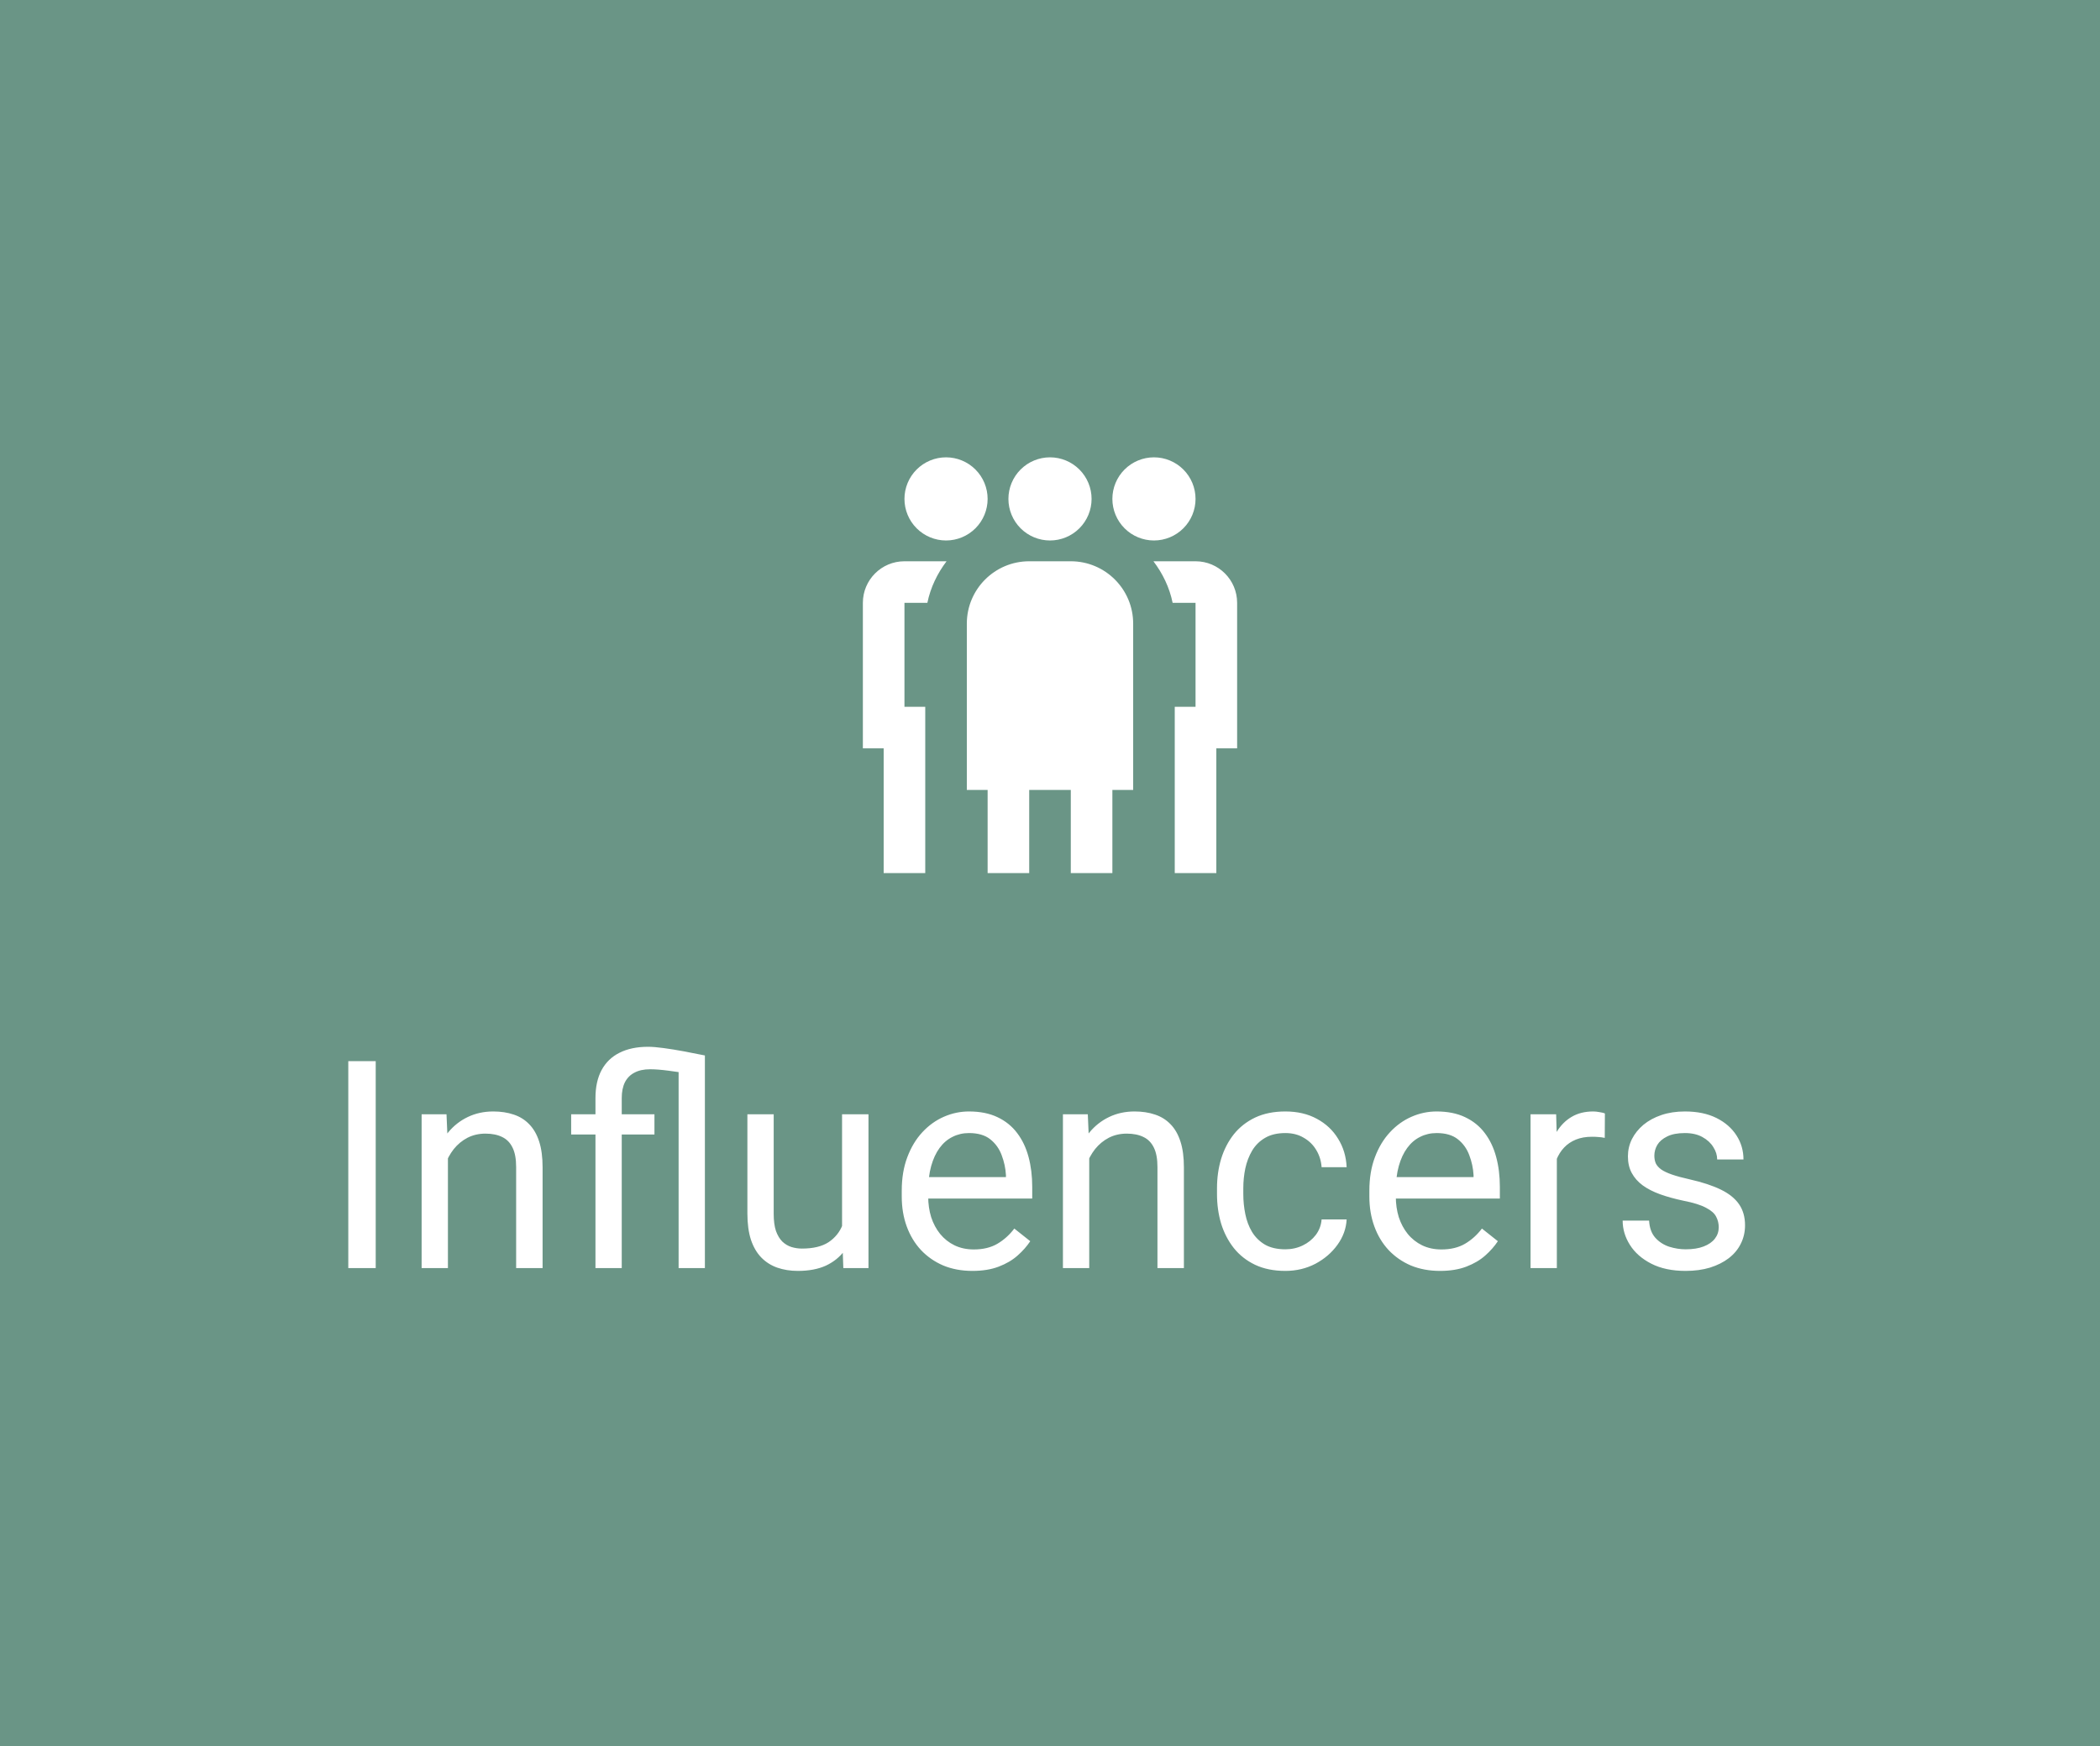 <svg width="101" height="84" viewBox="0 0 101 84" fill="none" xmlns="http://www.w3.org/2000/svg">
<rect width="101" height="84" fill="#6A9586"/>
<path d="M45.5 22C44.97 22 44.461 22.211 44.086 22.586C43.711 22.961 43.5 23.47 43.5 24C43.5 24.53 43.711 25.039 44.086 25.414C44.461 25.789 44.97 26 45.5 26C46.03 26 46.539 25.789 46.914 25.414C47.289 25.039 47.5 24.53 47.5 24C47.5 23.47 47.289 22.961 46.914 22.586C46.539 22.211 46.03 22 45.5 22ZM50.5 22C49.97 22 49.461 22.211 49.086 22.586C48.711 22.961 48.5 23.47 48.5 24C48.5 24.53 48.711 25.039 49.086 25.414C49.461 25.789 49.97 26 50.5 26C51.03 26 51.539 25.789 51.914 25.414C52.289 25.039 52.5 24.53 52.5 24C52.5 23.47 52.289 22.961 51.914 22.586C51.539 22.211 51.03 22 50.5 22ZM55.5 22C54.97 22 54.461 22.211 54.086 22.586C53.711 22.961 53.5 23.47 53.5 24C53.5 24.53 53.711 25.039 54.086 25.414C54.461 25.789 54.97 26 55.5 26C56.03 26 56.539 25.789 56.914 25.414C57.289 25.039 57.5 24.53 57.5 24C57.5 23.47 57.289 22.961 56.914 22.586C56.539 22.211 56.03 22 55.5 22ZM43.5 27C42.395 27 41.5 27.895 41.5 29V36H42.5V42H44.5V34H43.5V29H44.602C44.754 28.257 45.083 27.584 45.525 27H43.5ZM49.5 27C47.843 27 46.5 28.343 46.5 30V38H47.5V42H49.5V38H51.5V42H53.5V38H54.5V30C54.5 28.343 53.157 27 51.5 27H49.5ZM55.475 27C55.917 27.584 56.247 28.257 56.398 29H57.5V34H56.5V42H58.5V36H59.5V29C59.5 27.895 58.605 27 57.5 27H55.475Z" fill="white"/>
<path d="M18.07 51.047V61H16.751V51.047H18.07ZM21.543 55.183V61H20.278V53.603H21.475L21.543 55.183ZM21.242 57.022L20.716 57.001C20.72 56.495 20.796 56.028 20.941 55.6C21.087 55.167 21.292 54.791 21.557 54.472C21.821 54.153 22.135 53.907 22.5 53.733C22.869 53.556 23.277 53.467 23.724 53.467C24.088 53.467 24.416 53.517 24.708 53.617C25 53.713 25.248 53.868 25.453 54.082C25.663 54.296 25.822 54.574 25.932 54.916C26.041 55.253 26.096 55.666 26.096 56.153V61H24.824V56.14C24.824 55.752 24.767 55.442 24.653 55.21C24.539 54.973 24.373 54.802 24.154 54.697C23.936 54.588 23.667 54.533 23.348 54.533C23.033 54.533 22.746 54.599 22.486 54.731C22.231 54.864 22.01 55.046 21.823 55.278C21.641 55.511 21.497 55.777 21.393 56.078C21.292 56.374 21.242 56.689 21.242 57.022ZM29.903 61H28.639V52.824C28.639 52.291 28.737 51.842 28.933 51.477C29.133 51.108 29.42 50.83 29.794 50.644C30.172 50.452 30.63 50.356 31.168 50.356C31.369 50.356 31.619 50.377 31.92 50.418C32.225 50.459 32.549 50.511 32.891 50.575C33.237 50.639 33.574 50.705 33.902 50.773L33.315 51.69C32.882 51.607 32.492 51.546 32.145 51.505C31.799 51.459 31.505 51.437 31.264 51.437C30.967 51.437 30.717 51.491 30.512 51.601C30.311 51.705 30.159 51.86 30.054 52.065C29.953 52.27 29.903 52.523 29.903 52.824V61ZM32.638 61V50.773H33.902V61H32.638ZM31.476 53.603V54.574H27.47V53.603H31.476ZM40.499 59.291V53.603H41.77V61H40.56L40.499 59.291ZM40.738 57.732L41.265 57.719C41.265 58.211 41.212 58.667 41.107 59.086C41.007 59.501 40.843 59.861 40.615 60.166C40.387 60.471 40.089 60.711 39.72 60.884C39.351 61.052 38.902 61.137 38.373 61.137C38.013 61.137 37.683 61.084 37.382 60.98C37.086 60.875 36.83 60.713 36.616 60.494C36.402 60.275 36.236 59.991 36.117 59.64C36.003 59.289 35.946 58.867 35.946 58.375V53.603H37.211V58.389C37.211 58.721 37.247 58.997 37.32 59.216C37.398 59.43 37.5 59.601 37.628 59.728C37.76 59.852 37.906 59.938 38.065 59.988C38.23 60.038 38.398 60.063 38.571 60.063C39.109 60.063 39.535 59.961 39.85 59.756C40.164 59.546 40.39 59.266 40.526 58.915C40.668 58.56 40.738 58.165 40.738 57.732ZM46.768 61.137C46.253 61.137 45.785 61.05 45.366 60.877C44.952 60.699 44.594 60.451 44.293 60.132C43.997 59.813 43.769 59.435 43.609 58.997C43.45 58.56 43.37 58.081 43.37 57.562V57.274C43.37 56.673 43.459 56.137 43.637 55.668C43.815 55.194 44.056 54.793 44.361 54.465C44.667 54.137 45.013 53.888 45.4 53.72C45.788 53.551 46.189 53.467 46.603 53.467C47.132 53.467 47.588 53.558 47.971 53.74C48.358 53.922 48.675 54.178 48.921 54.506C49.167 54.829 49.349 55.212 49.468 55.654C49.586 56.092 49.645 56.57 49.645 57.09V57.657H44.122V56.625H48.381V56.529C48.363 56.201 48.294 55.882 48.176 55.572C48.062 55.262 47.88 55.007 47.629 54.807C47.378 54.606 47.036 54.506 46.603 54.506C46.316 54.506 46.052 54.567 45.81 54.69C45.569 54.809 45.362 54.987 45.188 55.224C45.015 55.461 44.881 55.75 44.785 56.092C44.69 56.434 44.642 56.828 44.642 57.274V57.562C44.642 57.912 44.69 58.243 44.785 58.553C44.885 58.858 45.029 59.127 45.216 59.359C45.407 59.592 45.637 59.774 45.906 59.906C46.18 60.038 46.49 60.105 46.836 60.105C47.283 60.105 47.661 60.013 47.971 59.831C48.281 59.649 48.552 59.405 48.784 59.1L49.55 59.708C49.39 59.95 49.188 60.18 48.941 60.398C48.695 60.617 48.392 60.795 48.032 60.932C47.677 61.068 47.255 61.137 46.768 61.137ZM52.387 55.183V61H51.122V53.603H52.318L52.387 55.183ZM52.086 57.022L51.56 57.001C51.564 56.495 51.639 56.028 51.785 55.6C51.931 55.167 52.136 54.791 52.4 54.472C52.665 54.153 52.979 53.907 53.344 53.733C53.713 53.556 54.121 53.467 54.567 53.467C54.932 53.467 55.26 53.517 55.552 53.617C55.843 53.713 56.092 53.868 56.297 54.082C56.507 54.296 56.666 54.574 56.775 54.916C56.885 55.253 56.94 55.666 56.94 56.153V61H55.668V56.14C55.668 55.752 55.611 55.442 55.497 55.21C55.383 54.973 55.217 54.802 54.998 54.697C54.779 54.588 54.51 54.533 54.191 54.533C53.877 54.533 53.59 54.599 53.33 54.731C53.075 54.864 52.854 55.046 52.667 55.278C52.485 55.511 52.341 55.777 52.236 56.078C52.136 56.374 52.086 56.689 52.086 57.022ZM61.82 60.098C62.121 60.098 62.399 60.036 62.654 59.913C62.91 59.79 63.119 59.621 63.283 59.407C63.447 59.188 63.541 58.94 63.563 58.662H64.767C64.744 59.1 64.596 59.508 64.322 59.886C64.053 60.259 63.7 60.562 63.263 60.795C62.825 61.023 62.344 61.137 61.82 61.137C61.264 61.137 60.779 61.039 60.364 60.843C59.954 60.647 59.612 60.378 59.339 60.036C59.07 59.694 58.867 59.302 58.73 58.86C58.598 58.414 58.532 57.942 58.532 57.445V57.158C58.532 56.661 58.598 56.192 58.73 55.75C58.867 55.303 59.07 54.909 59.339 54.567C59.612 54.226 59.954 53.957 60.364 53.761C60.779 53.565 61.264 53.467 61.82 53.467C62.399 53.467 62.905 53.585 63.338 53.822C63.771 54.055 64.11 54.374 64.356 54.779C64.607 55.18 64.744 55.636 64.767 56.147H63.563C63.541 55.841 63.454 55.565 63.304 55.319C63.158 55.073 62.957 54.877 62.702 54.731C62.452 54.581 62.158 54.506 61.82 54.506C61.433 54.506 61.107 54.583 60.843 54.738C60.583 54.889 60.376 55.094 60.221 55.353C60.07 55.609 59.961 55.894 59.893 56.208C59.829 56.518 59.797 56.835 59.797 57.158V57.445C59.797 57.769 59.829 58.088 59.893 58.402C59.956 58.717 60.063 59.002 60.214 59.257C60.369 59.512 60.576 59.717 60.836 59.872C61.1 60.023 61.428 60.098 61.82 60.098ZM69.258 61.137C68.743 61.137 68.276 61.05 67.856 60.877C67.442 60.699 67.084 60.451 66.783 60.132C66.487 59.813 66.259 59.435 66.1 58.997C65.94 58.56 65.86 58.081 65.86 57.562V57.274C65.86 56.673 65.949 56.137 66.127 55.668C66.305 55.194 66.546 54.793 66.852 54.465C67.157 54.137 67.503 53.888 67.891 53.72C68.278 53.551 68.679 53.467 69.094 53.467C69.622 53.467 70.078 53.558 70.461 53.74C70.848 53.922 71.165 54.178 71.411 54.506C71.657 54.829 71.84 55.212 71.958 55.654C72.076 56.092 72.136 56.57 72.136 57.09V57.657H66.612V56.625H70.871V56.529C70.853 56.201 70.784 55.882 70.666 55.572C70.552 55.262 70.37 55.007 70.119 54.807C69.868 54.606 69.527 54.506 69.094 54.506C68.807 54.506 68.542 54.567 68.301 54.69C68.059 54.809 67.852 54.987 67.679 55.224C67.505 55.461 67.371 55.75 67.275 56.092C67.18 56.434 67.132 56.828 67.132 57.274V57.562C67.132 57.912 67.18 58.243 67.275 58.553C67.376 58.858 67.519 59.127 67.706 59.359C67.897 59.592 68.128 59.774 68.397 59.906C68.67 60.038 68.98 60.105 69.326 60.105C69.773 60.105 70.151 60.013 70.461 59.831C70.771 59.649 71.042 59.405 71.274 59.1L72.04 59.708C71.88 59.95 71.678 60.18 71.432 60.398C71.186 60.617 70.882 60.795 70.522 60.932C70.167 61.068 69.745 61.137 69.258 61.137ZM74.877 54.766V61H73.612V53.603H74.843L74.877 54.766ZM77.188 53.562L77.181 54.738C77.076 54.715 76.976 54.702 76.88 54.697C76.789 54.688 76.684 54.684 76.565 54.684C76.274 54.684 76.016 54.729 75.793 54.82C75.57 54.911 75.38 55.039 75.226 55.203C75.071 55.367 74.948 55.563 74.856 55.791C74.77 56.014 74.713 56.26 74.686 56.529L74.33 56.734C74.33 56.288 74.373 55.868 74.46 55.477C74.551 55.085 74.69 54.738 74.877 54.438C75.064 54.132 75.301 53.895 75.588 53.727C75.88 53.553 76.226 53.467 76.627 53.467C76.718 53.467 76.823 53.478 76.941 53.501C77.06 53.519 77.142 53.54 77.188 53.562ZM82.663 59.038C82.663 58.856 82.622 58.687 82.54 58.532C82.463 58.373 82.301 58.229 82.055 58.102C81.813 57.969 81.449 57.855 80.961 57.76C80.551 57.673 80.179 57.571 79.847 57.452C79.519 57.334 79.238 57.19 79.006 57.022C78.778 56.853 78.603 56.655 78.48 56.427C78.356 56.199 78.295 55.932 78.295 55.627C78.295 55.335 78.359 55.06 78.486 54.8C78.618 54.54 78.803 54.31 79.04 54.109C79.282 53.909 79.571 53.752 79.908 53.638C80.245 53.524 80.621 53.467 81.036 53.467C81.629 53.467 82.134 53.572 82.554 53.781C82.973 53.991 83.294 54.271 83.518 54.622C83.741 54.968 83.853 55.353 83.853 55.777H82.588C82.588 55.572 82.526 55.374 82.403 55.183C82.285 54.987 82.109 54.825 81.877 54.697C81.649 54.57 81.369 54.506 81.036 54.506C80.685 54.506 80.4 54.56 80.182 54.67C79.967 54.775 79.81 54.909 79.71 55.073C79.614 55.237 79.566 55.41 79.566 55.593C79.566 55.73 79.589 55.852 79.635 55.962C79.685 56.067 79.772 56.165 79.894 56.256C80.018 56.342 80.191 56.425 80.414 56.502C80.637 56.579 80.922 56.657 81.269 56.734C81.875 56.871 82.374 57.035 82.766 57.227C83.158 57.418 83.449 57.653 83.641 57.931C83.832 58.209 83.928 58.546 83.928 58.942C83.928 59.266 83.859 59.562 83.723 59.831C83.591 60.1 83.397 60.332 83.142 60.528C82.891 60.72 82.59 60.87 82.239 60.98C81.893 61.084 81.503 61.137 81.07 61.137C80.419 61.137 79.867 61.02 79.416 60.788C78.965 60.556 78.623 60.255 78.391 59.886C78.158 59.517 78.042 59.127 78.042 58.717H79.314C79.332 59.063 79.432 59.339 79.614 59.544C79.796 59.745 80.02 59.888 80.284 59.975C80.549 60.057 80.811 60.098 81.07 60.098C81.417 60.098 81.706 60.052 81.939 59.961C82.175 59.87 82.356 59.745 82.478 59.585C82.602 59.425 82.663 59.243 82.663 59.038Z" fill="white"/>
</svg>
